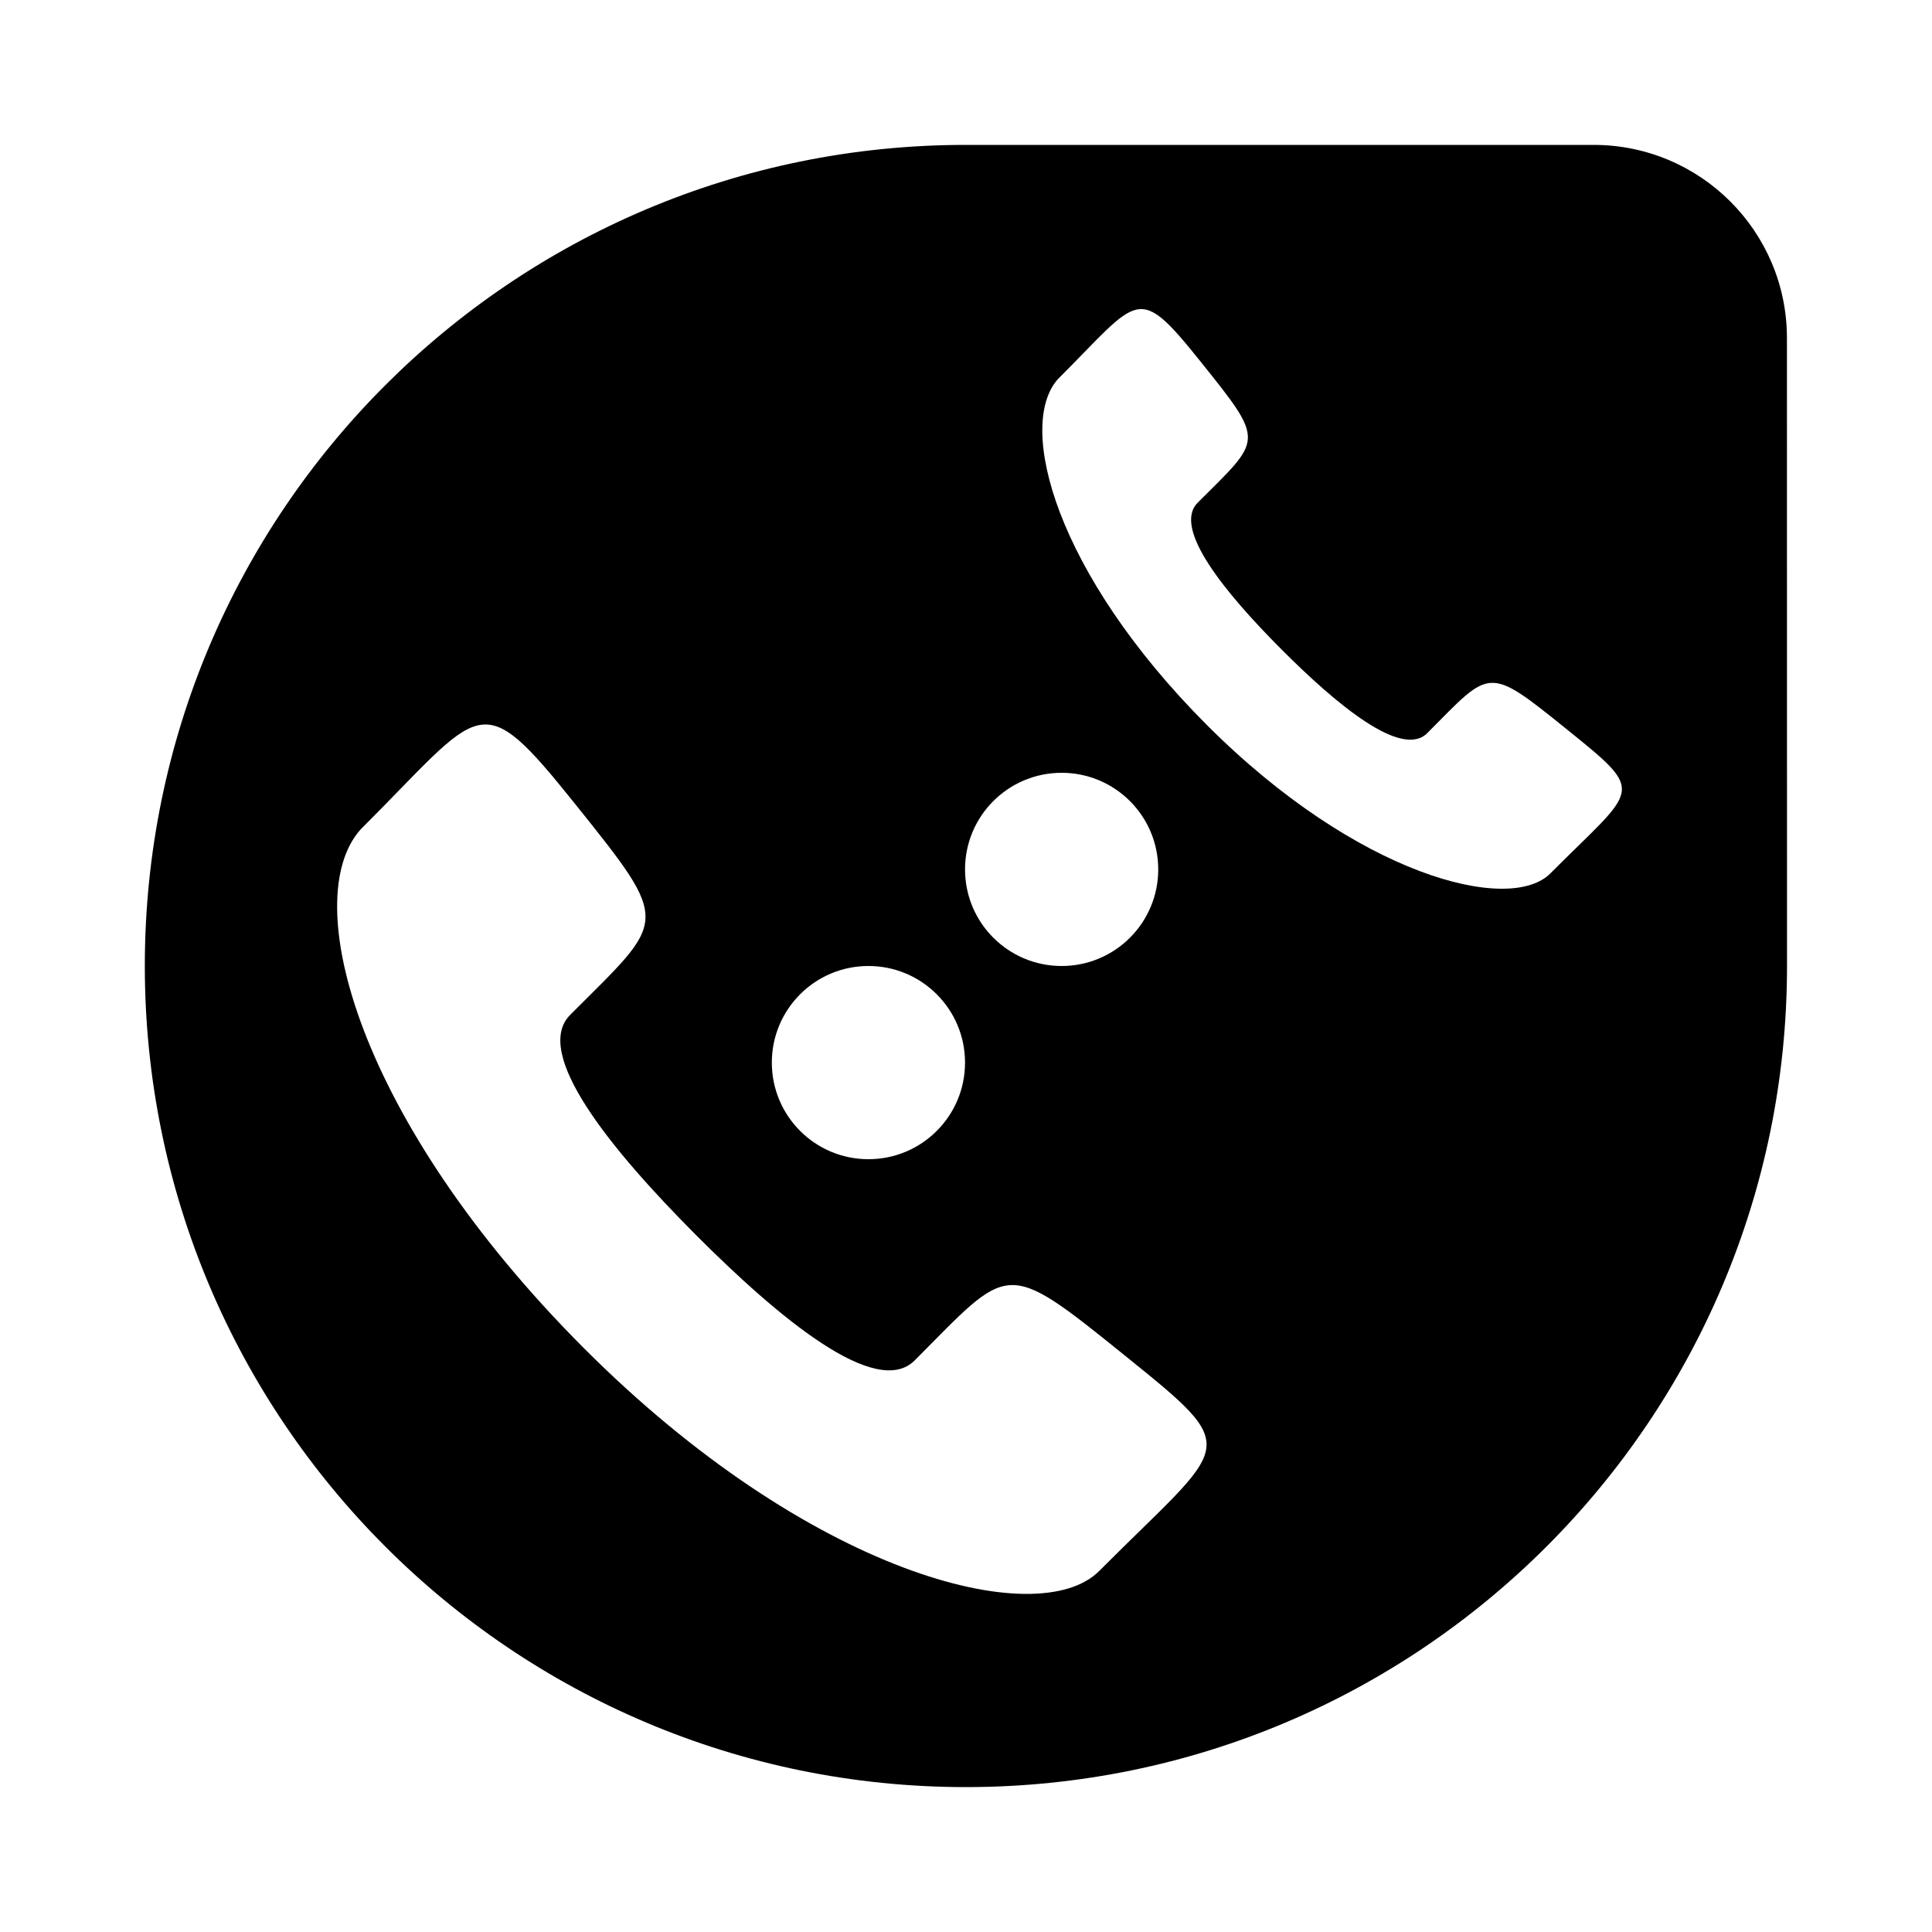 <svg width="24" height="24" viewBox="0 0 24 24" fill="currentColor" xmlns="http://www.w3.org/2000/svg">
<path fill-rule="evenodd" clip-rule="evenodd" d="M19.797 1.8H11.995C6.362 1.8 1.799 6.365 1.799 11.999C1.799 17.632 6.365 22.2 11.998 22.2C17.632 22.2 22.199 17.633 22.199 12L22.198 4.2C22.198 2.874 21.122 1.8 19.797 1.8ZM13.188 9.6C13.851 9.6 14.388 10.137 14.388 10.8C14.388 11.463 13.851 12 13.188 12C12.525 12 11.988 11.463 11.988 10.8C11.988 10.137 12.525 9.6 13.188 9.6ZM10.788 12C11.451 12 11.988 12.537 11.988 13.2C11.988 13.863 11.451 14.4 10.788 14.4C10.125 14.4 9.588 13.863 9.588 13.2C9.588 12.537 10.125 12 10.788 12ZM13.655 19.515C12.892 20.28 10.052 19.555 7.244 16.738C4.437 13.921 3.703 11.181 4.477 10.306C6.01 8.777 5.942 8.486 7.15 9.994C8.358 11.501 8.278 11.408 7.083 12.607C6.607 13.085 7.601 14.293 8.641 15.337C9.681 16.38 10.885 17.378 11.362 16.9C12.551 15.707 12.464 15.621 13.966 16.833C15.469 18.045 15.272 17.892 13.655 19.515ZM19.259 10.85C18.751 11.36 16.857 10.877 14.985 8.999C13.114 7.121 12.625 5.294 13.14 4.711C14.163 3.691 14.117 3.497 14.923 4.503C15.728 5.508 15.675 5.446 14.878 6.245C14.56 6.563 15.223 7.369 15.917 8.065C16.61 8.76 17.413 9.425 17.73 9.107C18.523 8.311 18.465 8.254 19.466 9.062C20.468 9.87 20.337 9.768 19.259 10.85Z" fill="currentColor"/>
</svg>
